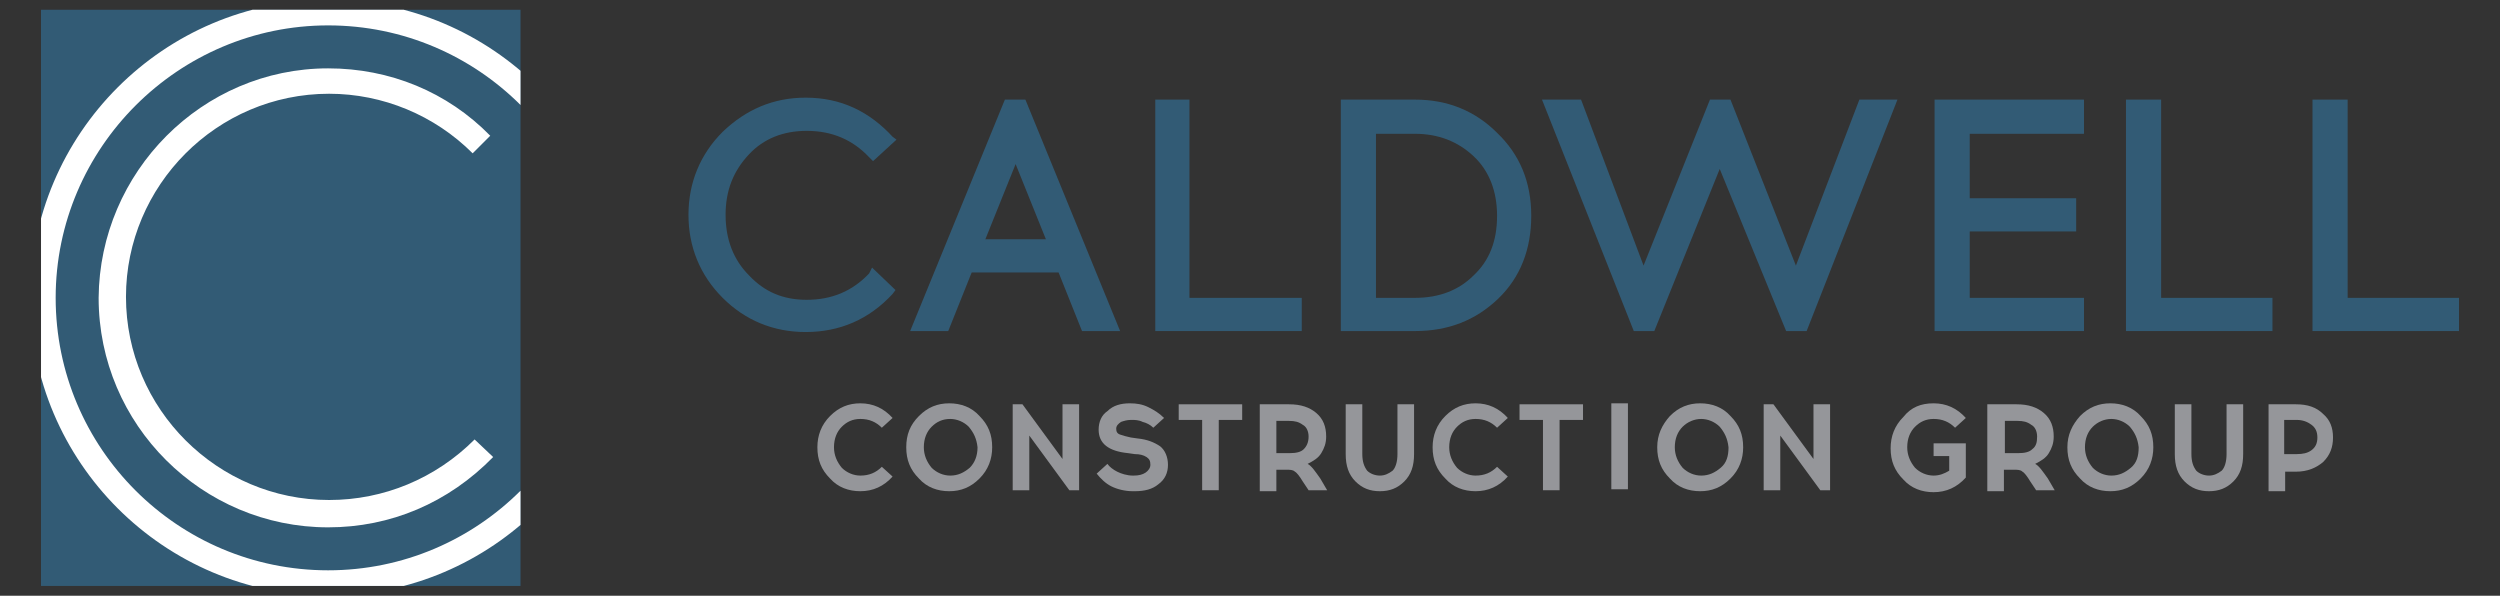 <?xml version="1.0" encoding="utf-8"?>
<!-- Generator: Adobe Illustrator 23.0.3, SVG Export Plug-In . SVG Version: 6.00 Build 0)  -->
<svg version="1.1" id="Слой_1" xmlns="http://www.w3.org/2000/svg" xmlns:xlink="http://www.w3.org/1999/xlink" x="0px" y="0px"
	 viewBox="0 0 256 61" style="enable-background:new 0 0 256 61;" xml:space="preserve" width="256px" height="61px">
<rect x="0" y="0" width="256" height="61" fill="#333333" stroke="none"/>
<style type="text/css">
	.st0{fill:#95969A;}
	.st1{fill:#325B75;}
	.st2{fill:#FFFFFF;}
	.st3{clip-path:url(#SVGID_2_);}
</style>
<g>
	<path class="st0" d="M88.1,41.3c1.3,0,2.4,0.5,3.3,1.5l-1.1,1c-0.6-0.6-1.3-0.9-2.2-0.9c-0.8,0-1.4,0.3-1.9,0.8
		c-0.5,0.5-0.8,1.2-0.8,2.1c0,0.8,0.3,1.5,0.8,2.1c0.5,0.5,1.2,0.8,1.9,0.8c0.9,0,1.6-0.3,2.2-0.9l1.1,1c-0.9,1-2,1.5-3.3,1.5
		c-1.2,0-2.3-0.4-3.1-1.3c-0.9-0.9-1.3-1.9-1.3-3.2c0-1.2,0.4-2.3,1.3-3.2C85.9,41.7,86.9,41.3,88.1,41.3z"/>
	<path class="st0" d="M94.1,42.6c0.9-0.9,1.9-1.3,3.1-1.3c1.2,0,2.3,0.4,3.1,1.3c0.9,0.9,1.3,1.9,1.3,3.2c0,1.2-0.4,2.3-1.3,3.2
		c-0.9,0.9-1.9,1.3-3.1,1.3c-1.2,0-2.3-0.4-3.1-1.3c-0.9-0.9-1.3-1.9-1.3-3.2C92.8,44.5,93.2,43.5,94.1,42.6z M99.2,43.7
		c-0.5-0.5-1.2-0.8-1.9-0.8c-0.8,0-1.4,0.3-1.9,0.8c-0.5,0.5-0.8,1.2-0.8,2.1c0,0.8,0.3,1.5,0.8,2.1c0.5,0.5,1.2,0.8,1.9,0.8
		c0.8,0,1.4-0.3,2-0.8c0.5-0.5,0.8-1.2,0.8-2.1C100,44.9,99.7,44.3,99.2,43.7z"/>
	<path class="st0" d="M110.5,50.2h-1l-4.1-5.6v5.6h-1.7v-8.8h1l4.1,5.6v-5.6h1.7V50.2z"/>
	<path class="st0" d="M115.7,41.3L115.7,41.3c0.7,0,1.3,0.1,1.9,0.4c0.6,0.3,1.1,0.6,1.6,1.1l-1.1,1c-0.3-0.3-0.7-0.5-1.1-0.6
		c-0.4-0.2-0.8-0.2-1.1-0.2h-0.1c-0.4,0-0.7,0.1-1,0.2c-0.3,0.2-0.5,0.4-0.5,0.7c0,0.3,0.1,0.5,0.4,0.6s0.6,0.2,1.1,0.3l0.7,0.1
		c1,0.1,1.7,0.4,2.3,0.8c0.5,0.4,0.8,1.1,0.8,1.9c0,0.8-0.3,1.5-1,2c-0.6,0.5-1.4,0.7-2.4,0.7H116c-0.8,0-1.6-0.2-2.2-0.5
		c-0.6-0.3-1.1-0.8-1.5-1.3l1.1-1c0.2,0.3,0.6,0.6,1,0.8c0.4,0.2,1,0.4,1.6,0.4h0.1c0.5,0,0.9-0.1,1.2-0.3c0.3-0.2,0.5-0.5,0.5-0.8
		c0-0.4-0.1-0.6-0.4-0.8c-0.3-0.2-0.7-0.3-1.2-0.3l-0.7-0.1c-2-0.2-3-1-3-2.4c0-0.8,0.3-1.5,0.9-1.9C114,41.5,114.8,41.3,115.7,41.3
		z"/>
	<path class="st0" d="M124.8,43v7.2h-1.7V43h-2.4v-1.6h6.5V43H124.8z"/>
	<path class="st0" d="M129,41.4h3c1.2,0,2.1,0.3,2.8,0.9c0.7,0.6,1,1.4,1,2.4c0,0.7-0.2,1.2-0.5,1.7c-0.3,0.5-0.8,0.8-1.4,1.1
		c0.4,0.2,0.8,0.8,1.3,1.5l0.7,1.2h-1.9l-0.6-0.9c-0.3-0.5-0.6-0.9-0.8-1c-0.2-0.2-0.5-0.2-0.9-0.2h-1v2.2H129V41.4z M130.7,43v3.4
		h1.4c0.6,0,1.1-0.1,1.4-0.4s0.5-0.7,0.5-1.3c0-0.5-0.2-1-0.6-1.2c-0.4-0.3-0.8-0.4-1.4-0.4H130.7z"/>
	<path class="st0" d="M144.8,41.4v5.1c0,1.2-0.3,2.1-1,2.8c-0.7,0.7-1.5,1-2.5,1c-1,0-1.8-0.3-2.5-1c-0.7-0.7-1-1.6-1-2.8v-5.1h1.7
		v5.1c0,0.8,0.2,1.3,0.5,1.7c0.3,0.3,0.8,0.5,1.3,0.5c0.5,0,0.9-0.2,1.3-0.5c0.3-0.3,0.5-0.9,0.5-1.7v-5.1H144.8z"/>
	<path class="st0" d="M151.1,41.3c1.3,0,2.4,0.5,3.3,1.5l-1.1,1c-0.6-0.6-1.3-0.9-2.2-0.9c-0.8,0-1.4,0.3-1.9,0.8
		c-0.5,0.5-0.8,1.2-0.8,2.1c0,0.8,0.3,1.5,0.8,2.1c0.5,0.5,1.2,0.8,1.9,0.8c0.9,0,1.6-0.3,2.2-0.9l1.1,1c-0.9,1-2,1.5-3.3,1.5
		c-1.2,0-2.3-0.4-3.1-1.3c-0.9-0.9-1.3-1.9-1.3-3.2c0-1.2,0.4-2.3,1.3-3.2C148.9,41.7,149.9,41.3,151.1,41.3z"/>
	<path class="st0" d="M159.7,43v7.2H158V43h-2.4v-1.6h6.5V43H159.7z"/>
	<path class="st0" d="M171,42.6c0.9-0.9,1.9-1.3,3.1-1.3c1.2,0,2.3,0.4,3.1,1.3c0.9,0.9,1.3,1.9,1.3,3.2c0,1.2-0.4,2.3-1.3,3.2
		c-0.9,0.9-1.9,1.3-3.1,1.3c-1.2,0-2.3-0.4-3.1-1.3c-0.9-0.9-1.3-1.9-1.3-3.2C169.7,44.5,170.2,43.5,171,42.6z M176.1,43.7
		c-0.5-0.5-1.2-0.8-1.9-0.8s-1.4,0.3-1.9,0.8c-0.5,0.5-0.8,1.2-0.8,2.1c0,0.8,0.3,1.5,0.8,2.1c0.5,0.5,1.2,0.8,1.9,0.8
		c0.8,0,1.4-0.3,2-0.8s0.8-1.2,0.8-2.1C176.9,44.9,176.6,44.3,176.1,43.7z"/>
	<path class="st0" d="M187.4,50.2h-1l-4.1-5.6v5.6h-1.7v-8.8h1l4.1,5.6v-5.6h1.7V50.2z"/>
	<path class="st0" d="M198,41.3c1.3,0,2.4,0.5,3.3,1.5l-1.1,1c-0.6-0.6-1.3-0.9-2.2-0.9c-0.8,0-1.4,0.3-1.9,0.8
		c-0.5,0.5-0.8,1.2-0.8,2.1c0,0.8,0.3,1.5,0.8,2.1c0.5,0.5,1.2,0.8,1.9,0.8c0.6,0,1.1-0.2,1.6-0.5v-1.5h-1.6v-1.3h3.3v3.5
		c-0.9,1-2,1.5-3.3,1.5c-1.2,0-2.3-0.4-3.1-1.3c-0.9-0.9-1.3-1.9-1.3-3.2c0-1.2,0.4-2.3,1.3-3.2C195.7,41.7,196.7,41.3,198,41.3z"/>
	<path class="st0" d="M203.5,41.4h3c1.2,0,2.1,0.3,2.8,0.9c0.7,0.6,1,1.4,1,2.4c0,0.7-0.2,1.2-0.5,1.7c-0.3,0.5-0.8,0.8-1.4,1.1
		c0.4,0.2,0.8,0.8,1.3,1.5l0.7,1.2h-1.9l-0.6-0.9c-0.3-0.5-0.6-0.9-0.8-1c-0.2-0.2-0.5-0.2-0.9-0.2h-1v2.2h-1.7V41.4z M205.3,43v3.4
		h1.4c0.6,0,1.1-0.1,1.4-0.4c0.4-0.3,0.5-0.7,0.5-1.3c0-0.5-0.2-1-0.6-1.2c-0.4-0.3-0.8-0.4-1.4-0.4H205.3z"/>
	<path class="st0" d="M213,42.6c0.9-0.9,1.9-1.3,3.1-1.3c1.2,0,2.3,0.4,3.1,1.3c0.9,0.9,1.3,1.9,1.3,3.2c0,1.2-0.4,2.3-1.3,3.2
		c-0.9,0.9-1.9,1.3-3.1,1.3c-1.2,0-2.3-0.4-3.1-1.3c-0.9-0.9-1.3-1.9-1.3-3.2C211.7,44.5,212.2,43.5,213,42.6z M218.1,43.7
		c-0.5-0.5-1.2-0.8-1.9-0.8s-1.4,0.3-1.9,0.8c-0.5,0.5-0.8,1.2-0.8,2.1c0,0.8,0.3,1.5,0.8,2.1c0.5,0.5,1.2,0.8,1.9,0.8
		c0.8,0,1.4-0.3,2-0.8s0.8-1.2,0.8-2.1C218.9,44.9,218.6,44.3,218.1,43.7z"/>
	<path class="st0" d="M229.7,41.4v5.1c0,1.2-0.3,2.1-1,2.8c-0.7,0.7-1.5,1-2.5,1c-1,0-1.8-0.3-2.5-1c-0.7-0.7-1-1.6-1-2.8v-5.1h1.7
		v5.1c0,0.8,0.2,1.3,0.5,1.7c0.3,0.3,0.8,0.5,1.3,0.5c0.5,0,0.9-0.2,1.3-0.5c0.3-0.3,0.5-0.9,0.5-1.7v-5.1H229.7z"/>
	<path class="st0" d="M232.2,41.4h2.9c1.2,0,2.1,0.3,2.8,1c0.7,0.6,1,1.4,1,2.4c0,1-0.3,1.8-1,2.5c-0.7,0.6-1.6,1-2.8,1h-1.1v2h-1.7
		V41.4z M233.9,46.5h1.3c0.6,0,1.1-0.1,1.5-0.4c0.4-0.3,0.6-0.7,0.6-1.3c0-0.6-0.2-1-0.6-1.3c-0.4-0.3-0.9-0.5-1.5-0.5h-1.3V46.5z"
		/>
</g>
<g>
	<path class="st1" d="M82.6,13.4c2.6,0,4.7,0.9,6.4,2.7l0.4,0.4l2.4-2.2L91.4,14c-2.4-2.6-5.3-4-8.9-4c-3.3,0-6.1,1.2-8.5,3.5
		c-2.3,2.3-3.5,5.2-3.5,8.5c0,3.3,1.2,6.2,3.5,8.5c2.3,2.3,5.2,3.5,8.5,3.5c3.5,0,6.5-1.3,8.9-3.9l0.3-0.4l-2.4-2.3L89,28
		c-1.7,1.8-3.8,2.7-6.4,2.7c-2.4,0-4.3-0.8-5.9-2.5c-1.6-1.6-2.4-3.7-2.4-6.2c0-2.5,0.8-4.5,2.4-6.2C78.2,14.2,80.2,13.4,82.6,13.4z
		"/>
	<path class="st1" d="M102.9,10.2l-9.7,23.7h3.9l2.4-6h8.9l2.4,6h3.9L105,10.2H102.9z M107.1,24.5h-6.2l3.1-7.7L107.1,24.5z"/>
	<polygon class="st1" points="121.8,10.2 118.3,10.2 118.3,33.9 133.3,33.9 133.3,30.5 121.8,30.5 	"/>
	<path class="st1" d="M144.9,10.2h-7.6v23.7h7.6c3.4,0,6.2-1.1,8.5-3.3c2.3-2.2,3.4-5.1,3.4-8.5c0-3.5-1.2-6.3-3.5-8.5
		C151.1,11.4,148.3,10.2,144.9,10.2z M144.9,30.5h-4V13.7h4c2.4,0,4.4,0.8,6,2.3c1.6,1.5,2.4,3.6,2.4,6.1c0,2.6-0.8,4.6-2.4,6.1
		C149.4,29.7,147.4,30.5,144.9,30.5z"/>
	<polygon class="st1" points="183.9,27.2 177.2,10.2 175.1,10.2 168.3,27.2 161.9,10.2 157.9,10.2 167.3,33.9 169.4,33.9 
		176.1,17.3 182.9,33.9 185,33.9 194.3,10.2 190.4,10.2 	"/>
	<polygon class="st1" points="198.1,33.9 213.4,33.9 213.4,30.5 201.7,30.5 201.7,23.7 212.6,23.7 212.6,20.3 201.7,20.3 
		201.7,13.7 213.4,13.7 213.4,10.2 198.1,10.2 	"/>
	<polygon class="st1" points="221.3,10.2 217.7,10.2 217.7,33.9 232.7,33.9 232.7,30.5 221.3,30.5 	"/>
	<polygon class="st1" points="240.4,30.5 240.4,10.2 236.8,10.2 236.8,33.9 251.8,33.9 251.8,30.5 	"/>
</g>
<g>
	<rect x="4.2" y="1" class="st1" width="49.1" height="59"/>
	<g>
		<path class="st2" d="M33.6,54c-12.9,0-23.5-10.5-23.5-23.5C10.2,17.6,20.7,7,33.6,7c6.3,0,12.2,2.4,16.6,6.9l-1.8,1.8
			c-3.9-3.9-9.2-6.1-14.7-6.1c-11.5,0-20.8,9.4-20.8,20.8c0,11.5,9.4,20.8,20.8,20.8c5.6,0,10.9-2.2,14.9-6.2l1.9,1.8
			C45.9,51.5,40,54,33.6,54z"/>
	</g>
	<g>
		<defs>
			<rect id="SVGID_1_" x="4.2" y="1" width="49.1" height="59"/>
		</defs>
		<clipPath id="SVGID_2_">
			<use xlink:href="#SVGID_1_"  style="overflow:visible;"/>
		</clipPath>
		<g class="st3">
			<path class="st2" d="M33.6,61C16.8,61,3.1,47.3,3.1,30.5S16.8,0,33.6,0s30.5,13.7,30.5,30.5S50.4,61,33.6,61z M33.6,2.6
				C18.3,2.6,5.7,15.1,5.7,30.5s12.5,27.9,27.9,27.9s27.9-12.5,27.9-27.9S49,2.6,33.6,2.6z"/>
		</g>
	</g>
</g>
<rect x="165" y="41.3" class="st0" width="1.7" height="8.8"/>
</svg>
